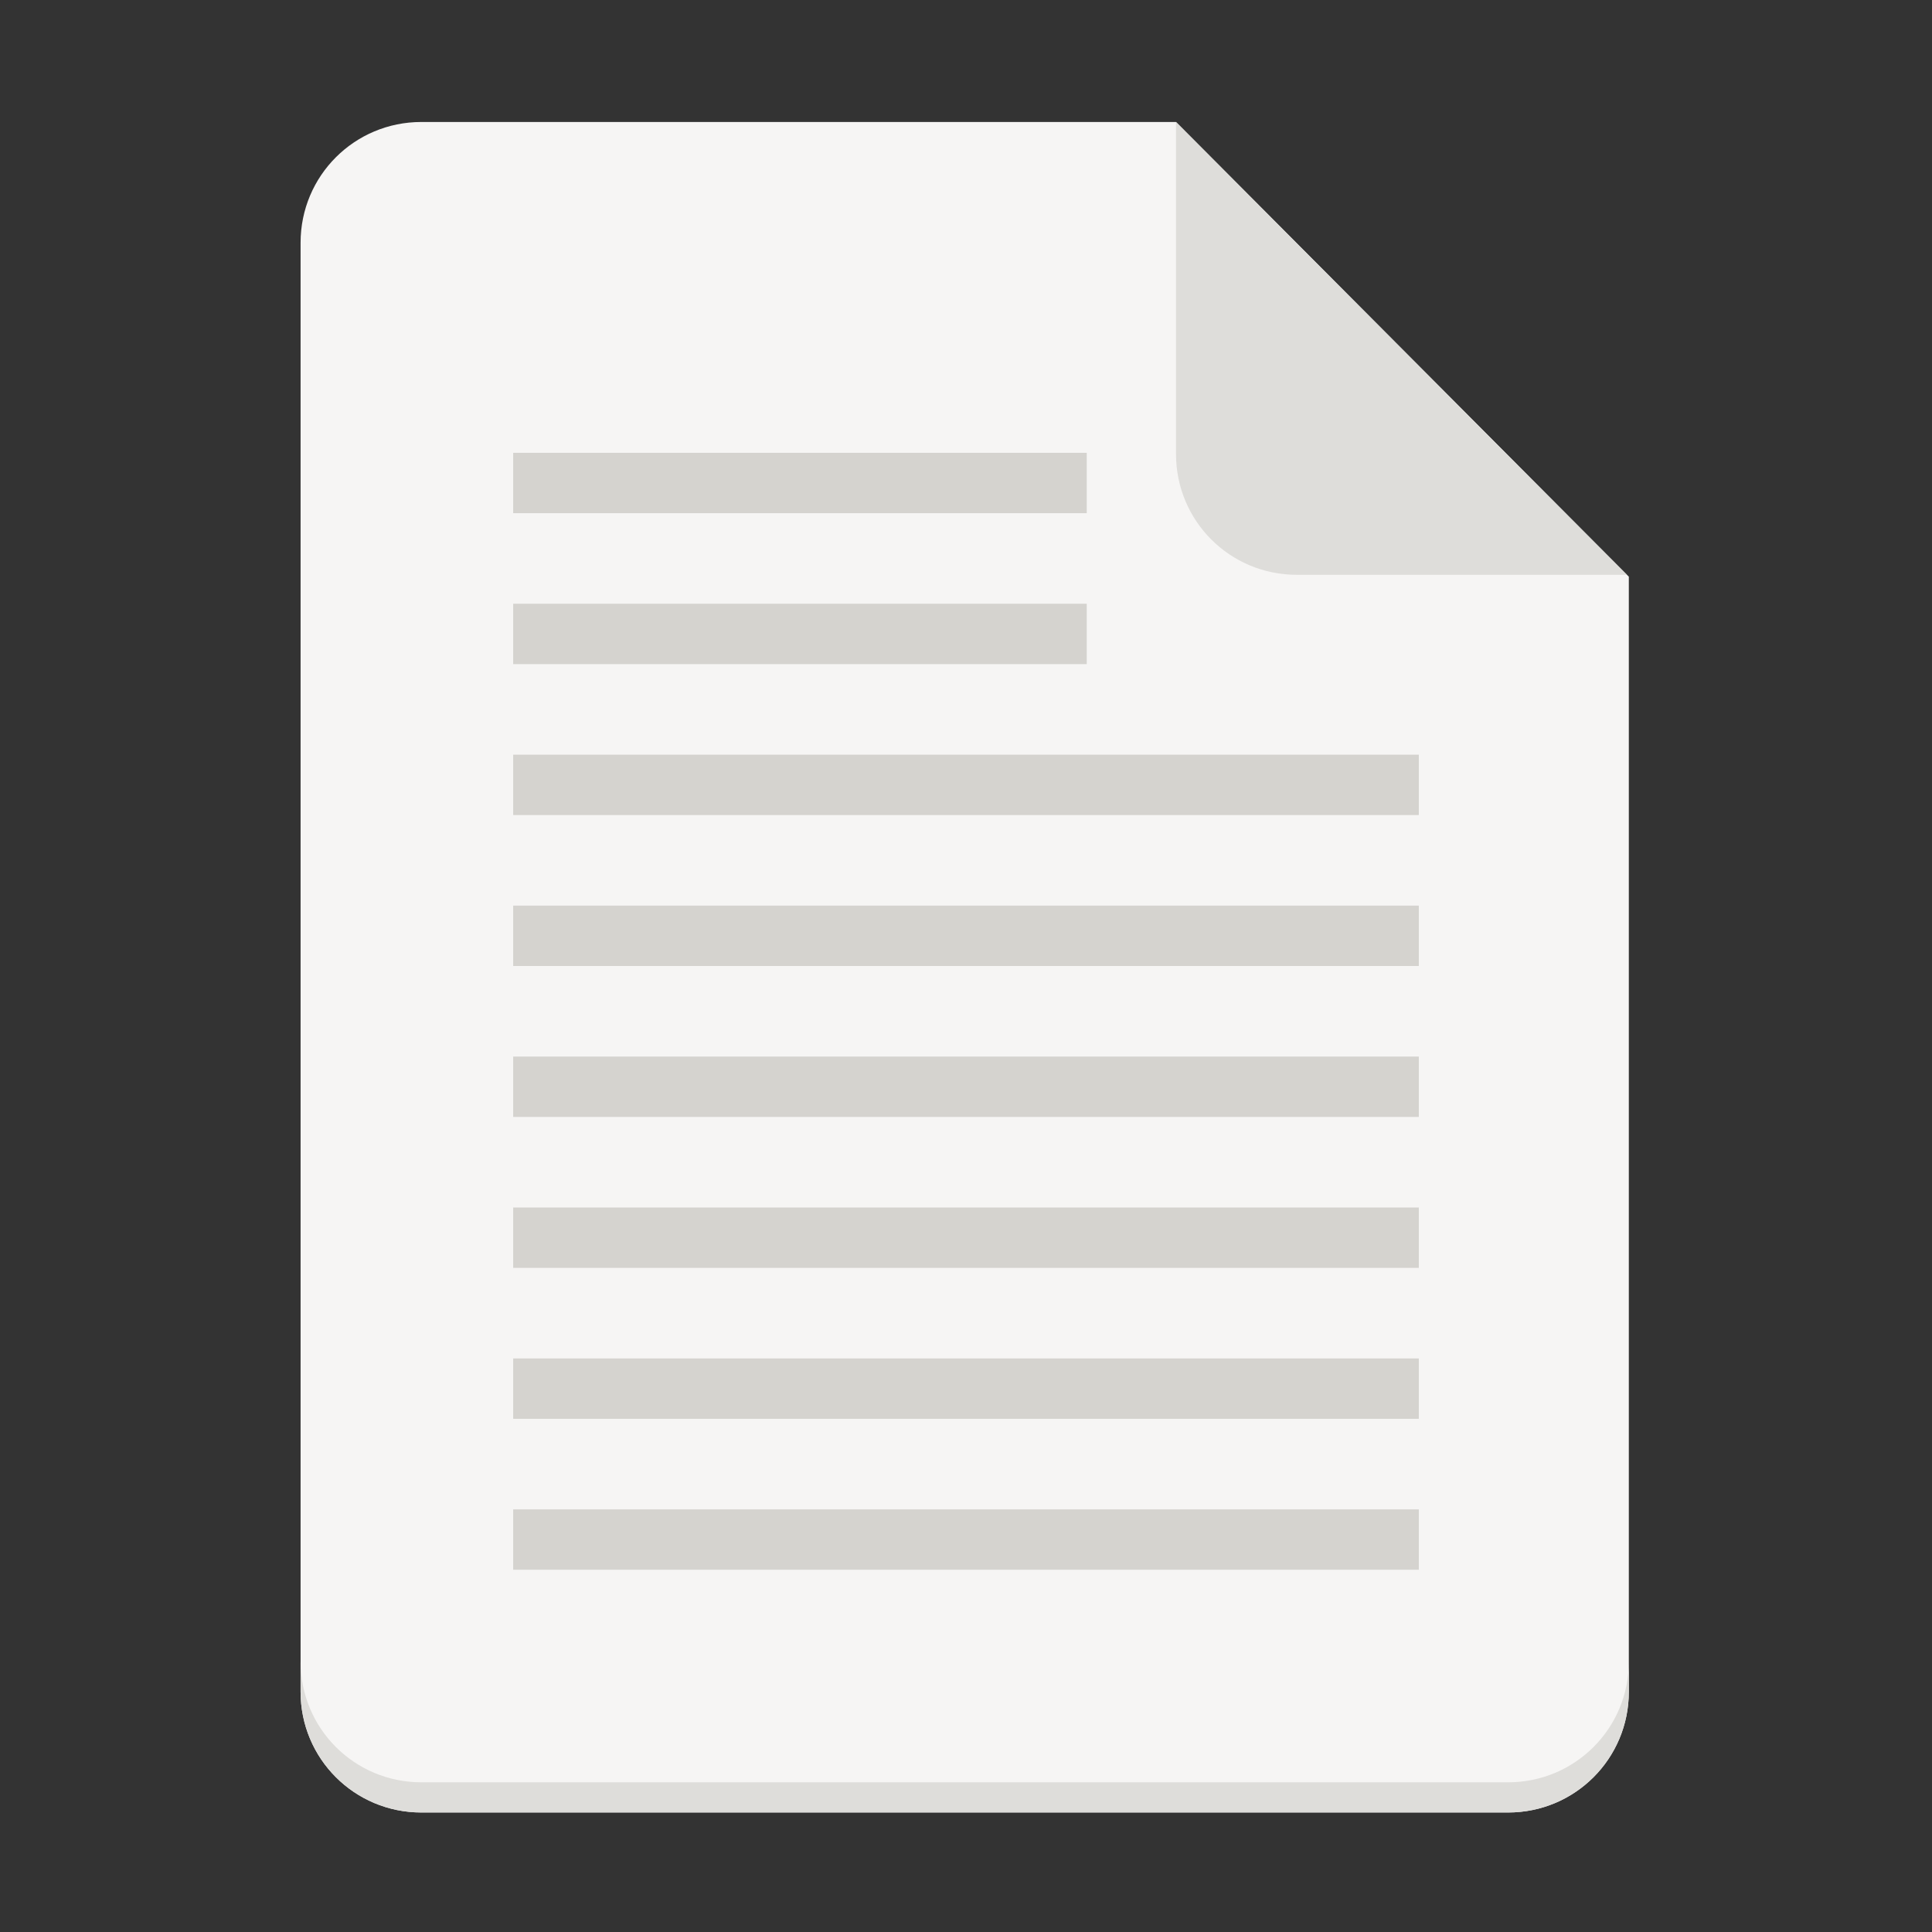 <svg xmlns="http://www.w3.org/2000/svg" xmlns:xlink="http://www.w3.org/1999/xlink" width="128" version="1.0" height="128">
    <rect width="100%" height="100%" fill="#333333" stroke="none"/>
    <defs>
        <linearGradient id="a">
            <stop offset="0" stop-color="#655034"/>
            <stop offset="1" stop-color="#655034" stop-opacity="0"/>
        </linearGradient>
        <linearGradient y2="1401" y1="1272.5" x2="172.5" x1="172.5" id="c" xlink:href="#a" gradientUnits="userSpaceOnUse"/>
        <linearGradient y2="1401" y1="1272.5" x2="172.5" x1="172.5" id="b" xlink:href="#a" gradientUnits="userSpaceOnUse"/>
    </defs>
    <g transform="translate(-280 -2242)">
        <g transform="matrix(.25 0 0 .25 0 2295)">
            <path d="M1231.657-179.672h200l120 120.5v295.5c0 17.728-14.272 32-32 32h-288c-17.728 0-32-14.272-32-32v-384c0-17.728 14.272-32 32-32z" fill="#f6f5f4"/>
            <path d="M1199.657 228.328v8c0 17.728 14.272 32 32 32h288c17.728 0 32-14.272 32-32v-8c0 17.728-14.272 32-32 32h-288c-17.728 0-32-14.272-32-32zM1431.657-179.672v88c0 17.728 14.272 32 32 32h87.5z" fill="#deddda"/>
            <rect y="-92" x="1256" width="152" style="marker:none" height="16" fill="#d5d3cf"/>
            <rect y="-52" x="1256" width="152" style="marker:none" height="16" fill="#d5d3cf"/>
            <rect y="-12" x="1256" width="240" style="marker:none" height="16" fill="#d5d3cf"/>
            <rect y="28" x="1256" width="240" style="marker:none" height="16" fill="#d5d3cf"/>
            <rect y="68" x="1256" width="240" style="marker:none" height="16" fill="#d5d3cf"/>
            <rect y="108" x="1256" width="240" style="marker:none" height="16" fill="#d5d3cf"/>
            <rect y="148" x="1256" width="240" style="marker:none" height="16" fill="#d5d3cf"/>
            <rect y="188" x="1256" width="240" style="marker:none" height="16" fill="#d5d3cf"/>
        </g>
    </g>
</svg>
